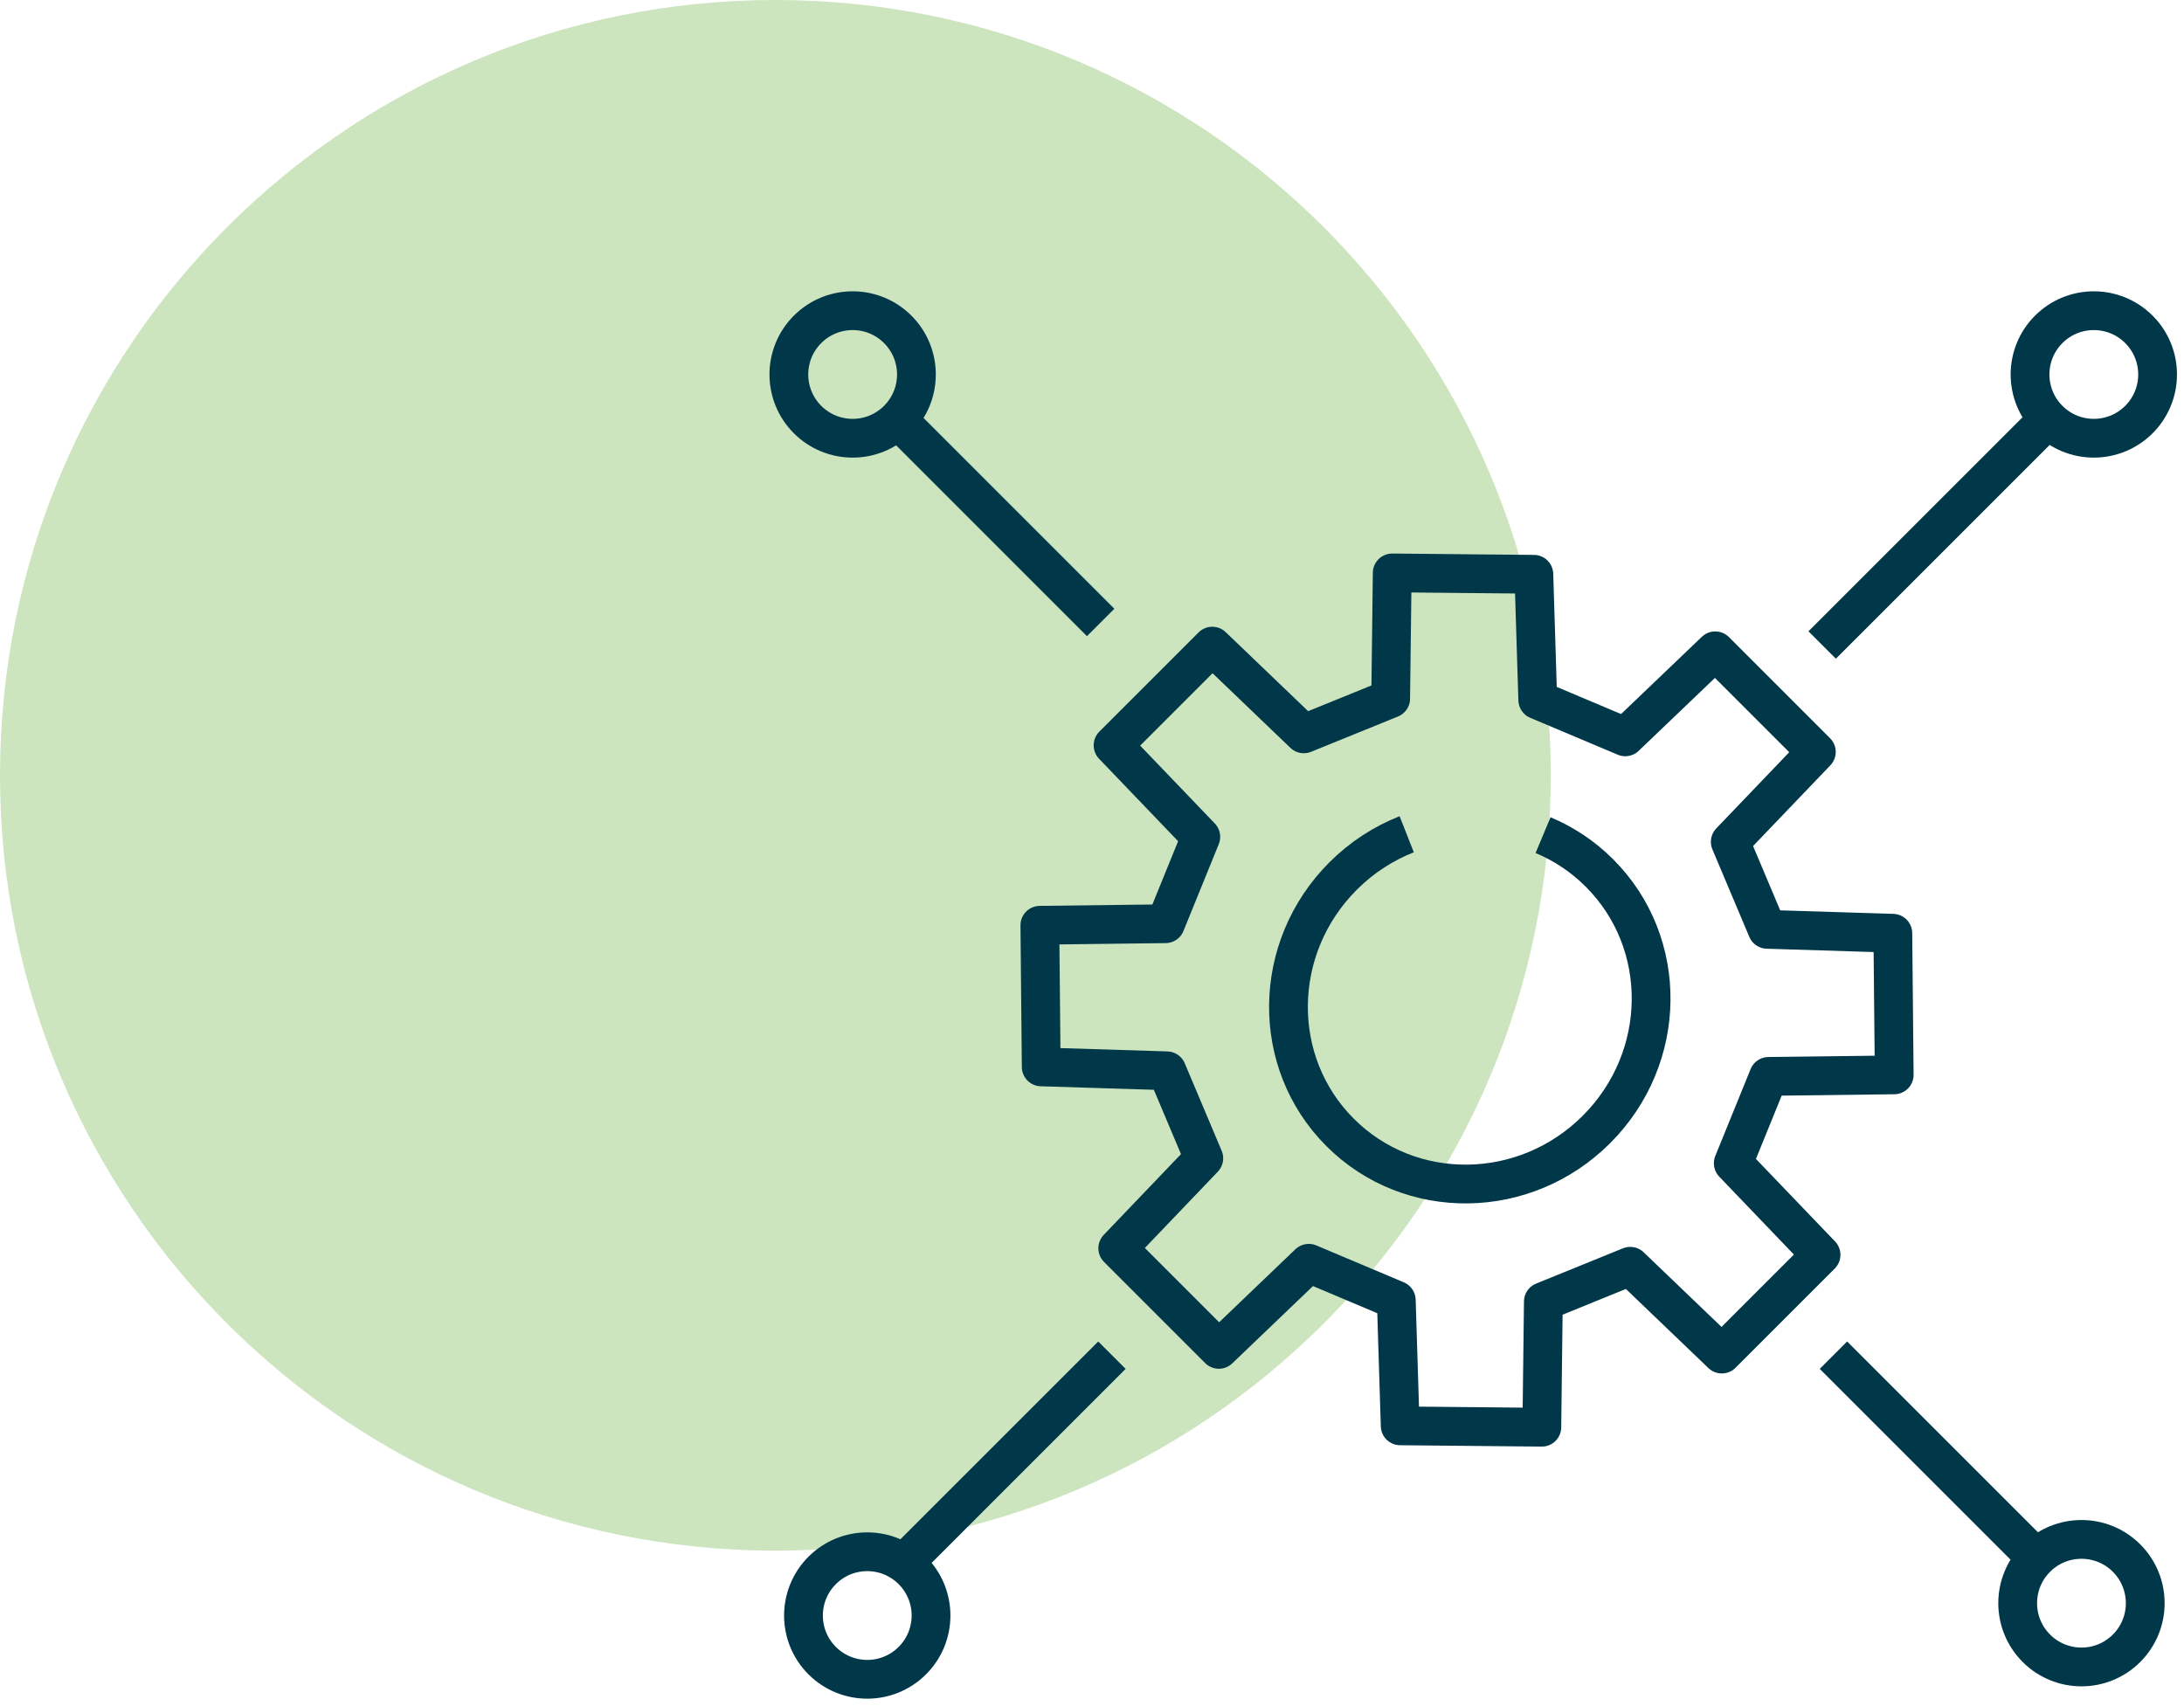 <svg width="169" height="132" viewBox="0 0 169 132" fill="none" xmlns="http://www.w3.org/2000/svg">
<path opacity="0.75" d="M60 120C93.137 120 120 93.137 120 60C120 26.863 93.137 0 60 0C26.863 0 0 26.863 0 60C0 93.137 26.863 120 60 120Z" fill="#BCDCA9"/>
<path d="M92.919 64.763L86.129 57.68L93.807 50.002L100.89 56.791L107.612 54.059L107.731 44.337L118.691 44.443L118.993 54.166L125.765 57.023L132.727 50.365L140.551 58.189L133.889 65.147L136.746 71.919L146.469 72.221L146.575 83.181L136.853 83.3L134.121 90.022L140.914 97.109L133.236 104.787L126.149 97.993L119.427 100.726L119.308 110.448L108.348 110.342L108.046 100.618L101.275 97.761L94.316 104.424L86.493 96.6L93.151 89.638L90.294 82.866L80.57 82.564L80.465 71.604L90.186 71.485L92.919 64.763Z" stroke="#003749" stroke-width="3" stroke-linejoin="round"/>
<path d="M108.853 64.561C107.062 65.266 105.383 66.341 103.93 67.794C98.386 73.338 98.281 82.218 103.698 87.634C109.115 93.051 117.994 92.946 123.538 87.402C129.082 81.858 129.187 72.979 123.77 67.562C122.482 66.273 120.995 65.295 119.403 64.629" stroke="#003749" stroke-width="3" stroke-linejoin="round"/>
<path d="M69.468 32.468L85.17 48.171" stroke="#003749" stroke-width="3" stroke-linejoin="round"/>
<path d="M69.468 25.489C71.395 27.416 71.397 30.539 69.468 32.468C67.539 34.397 64.416 34.395 62.489 32.468C60.562 30.541 60.561 27.418 62.489 25.489C64.418 23.561 67.541 23.562 69.468 25.489Z" stroke="#003749" stroke-width="3" stroke-linejoin="round"/>
<path d="M69.468 121.448L86.043 104.874" stroke="#003749" stroke-width="3" stroke-linejoin="round"/>
<path d="M157.576 120.576L141.874 104.874" stroke="#003749" stroke-width="3" stroke-linejoin="round"/>
<path d="M157.576 127.555C155.649 125.628 155.647 122.505 157.576 120.576C159.505 118.647 162.628 118.649 164.555 120.576C166.482 122.503 166.484 125.626 164.555 127.555C162.626 129.484 159.503 129.482 157.576 127.555Z" stroke="#003749" stroke-width="3" stroke-linejoin="round"/>
<path d="M63.619 128.511C61.692 126.584 61.691 123.461 63.619 121.532C65.548 119.603 68.671 119.605 70.598 121.532C72.525 123.459 72.527 126.582 70.598 128.511C68.669 130.439 65.546 130.438 63.619 128.511Z" stroke="#003749" stroke-width="3" stroke-linejoin="round"/>
<path d="M158.532 32.468C156.605 30.541 156.603 27.418 158.532 25.489C160.461 23.561 163.584 23.562 165.511 25.489C167.438 27.416 167.44 30.539 165.511 32.468C163.582 34.397 160.459 34.395 158.532 32.468Z" stroke="#003749" stroke-width="3" stroke-linejoin="round"/>
<path d="M157.576 33.341L141.001 49.915" stroke="#003749" stroke-width="3" stroke-linejoin="round"/>
</svg>
